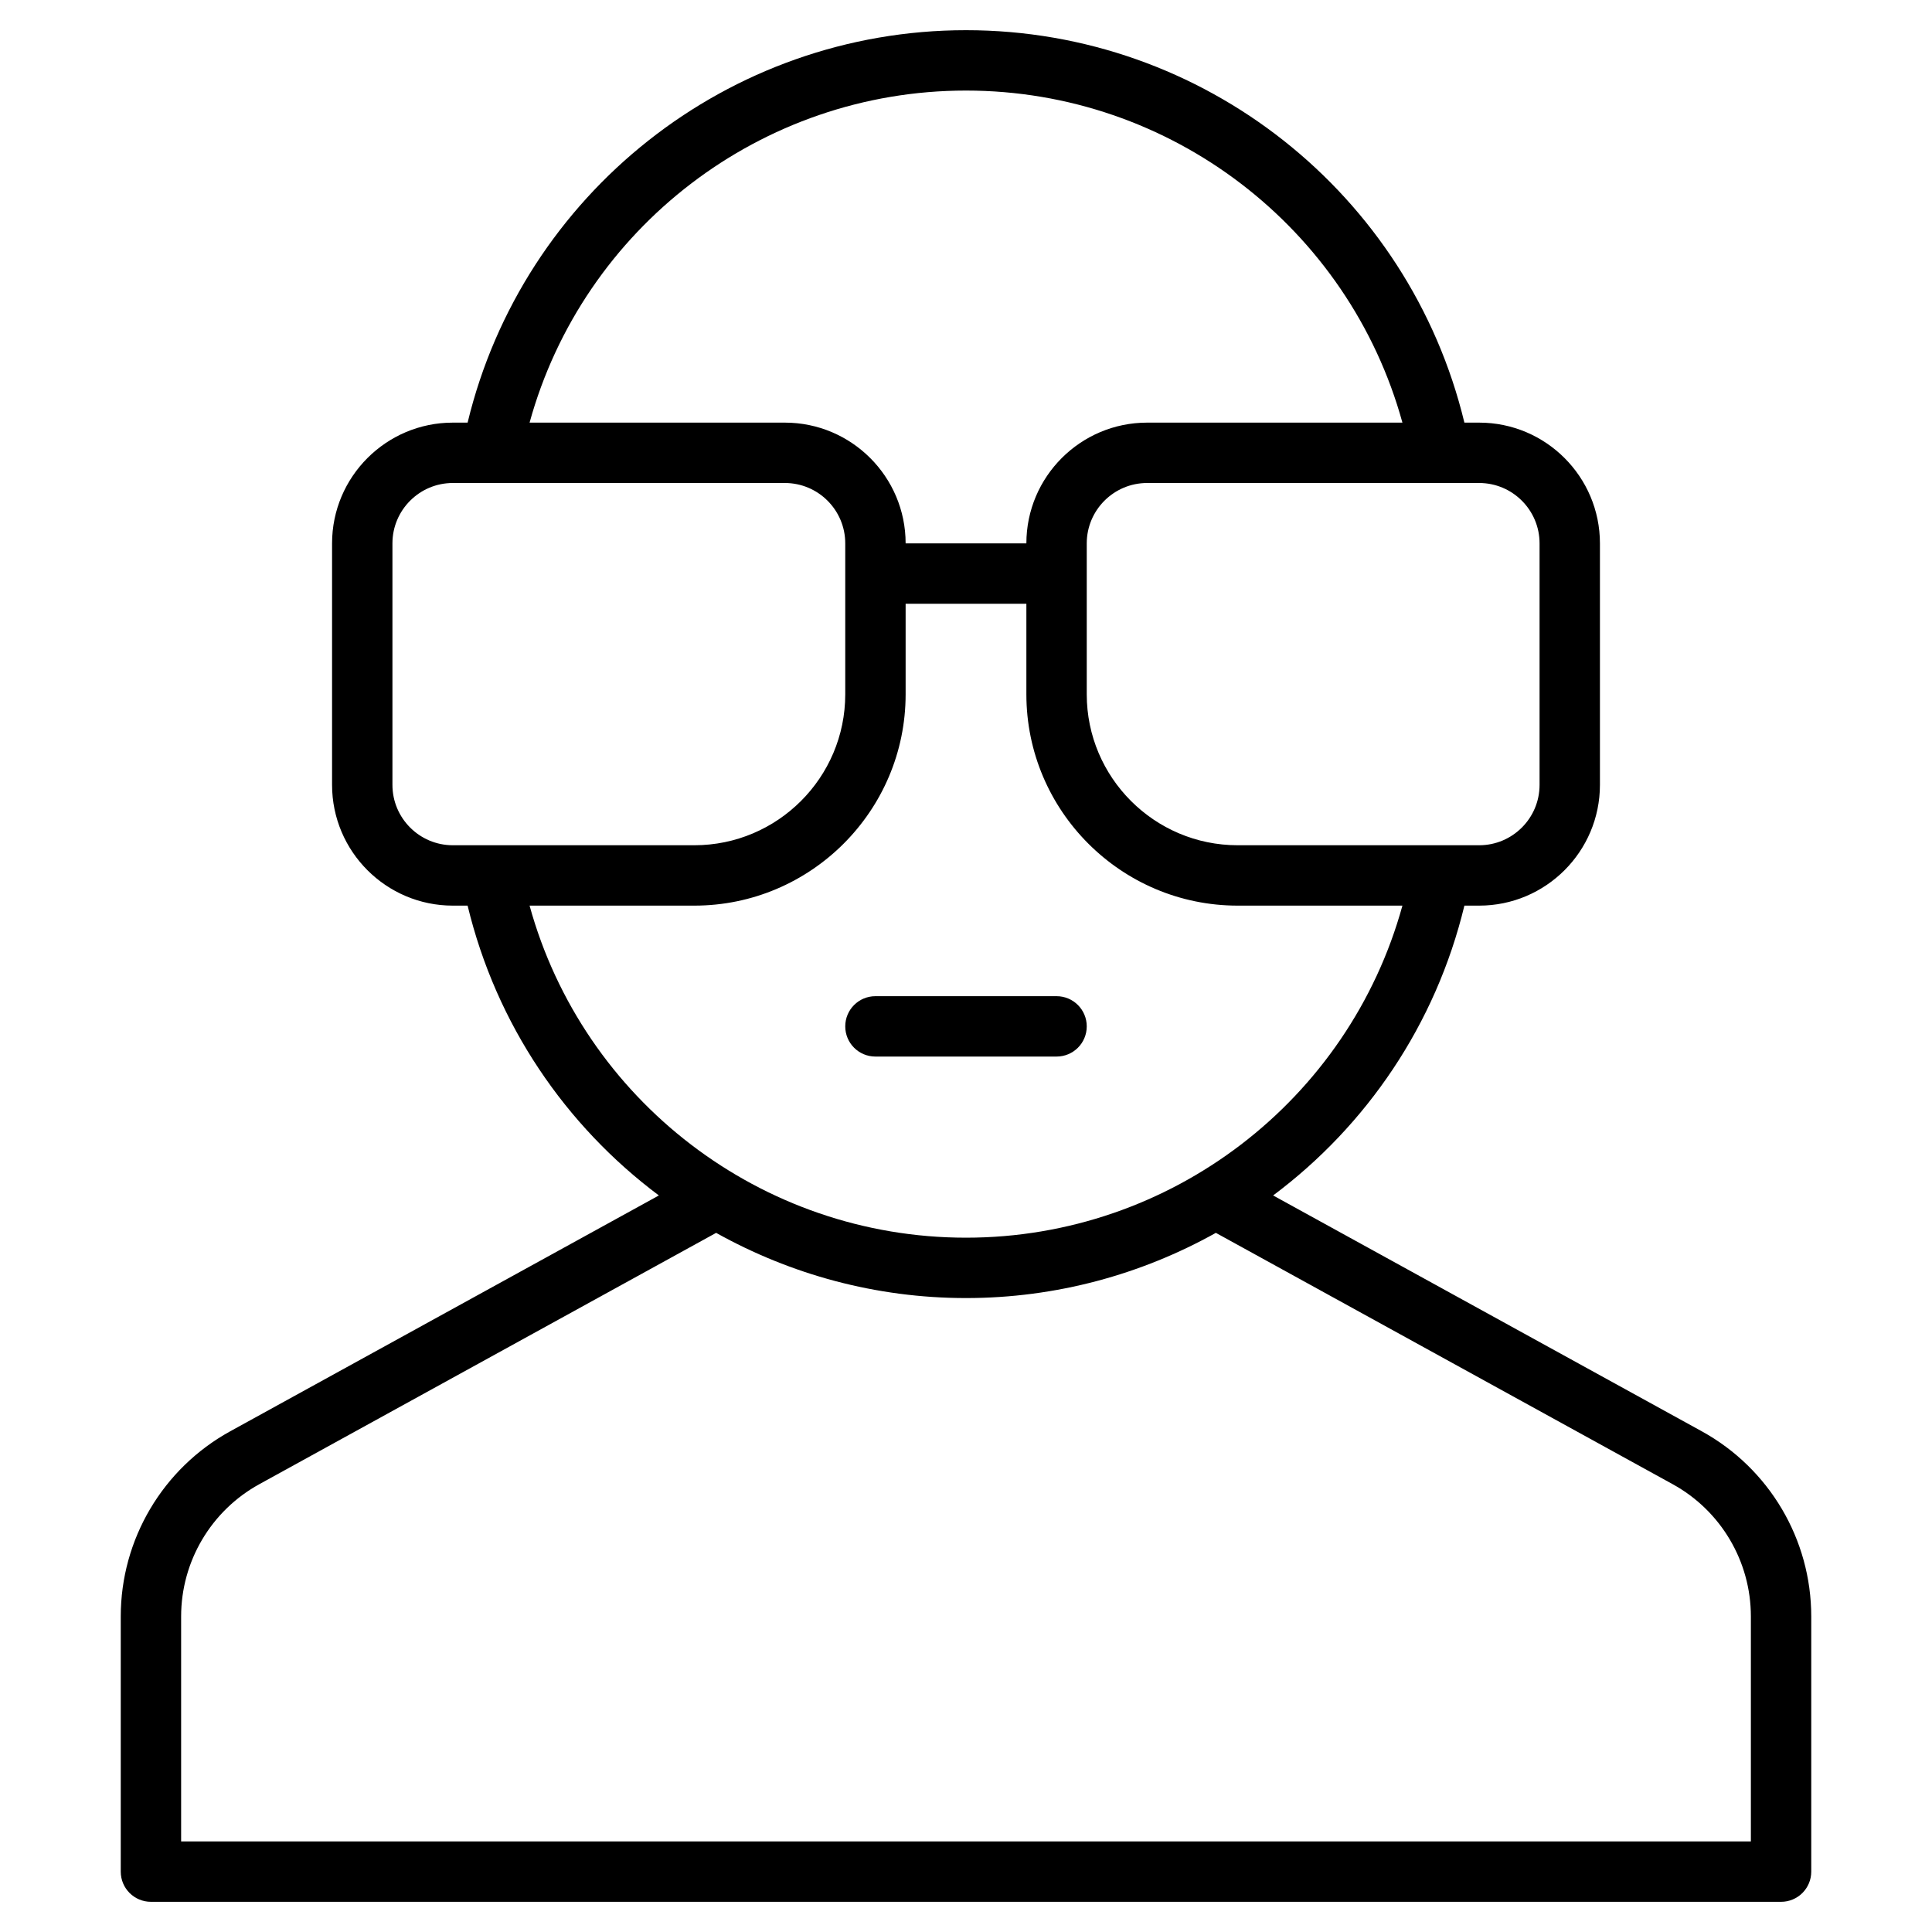 <?xml version="1.0" encoding="utf-8"?>
<!-- Generator: Adobe Illustrator 20.0.0, SVG Export Plug-In . SVG Version: 6.00 Build 0)  -->
<!DOCTYPE svg PUBLIC "-//W3C//DTD SVG 1.1//EN" "http://www.w3.org/Graphics/SVG/1.1/DTD/svg11.dtd">
<svg version="1.1" id="Layer_1" xmlns="http://www.w3.org/2000/svg" xmlns:xlink="http://www.w3.org/1999/xlink" x="0px" y="0px"
	 width="64px" height="64px" viewBox="0 0 64 64" enable-background="new 0 0 64 64" xml:space="preserve">
<path d="M56.375,47.414l-14.201-7.813c3.094-2.314,5.386-5.663,6.336-9.601H49c2.206,0,4-1.794,4-4v-8c0-2.206-1.794-4-4-4h-0.49
	C46.682,6.422,39.878,1,32,1S17.318,6.422,15.49,14H15c-2.206,0-4,1.794-4,4v8c0,2.206,1.794,4,4,4h0.49
	c0.95,3.938,3.242,7.287,6.336,9.601L7.625,47.414C5.39,48.645,4,50.994,4,53.547V62c0,0.553,0.447,1,1,1h54c0.553,0,1-0.447,1-1
	v-8.453C60,50.994,58.61,48.645,56.375,47.414z M51,18v8c0,1.103-0.897,2-2,2h-8c-2.757,0-5-2.243-5-5v-5c0-1.103,0.897-2,2-2h11
	C50.103,16,51,16.897,51,18z M32,3c6.79,0,12.683,4.559,14.457,11H38c-2.206,0-4,1.794-4,4h-4c0-2.206-1.794-4-4-4h-8.457
	C19.317,7.559,25.21,3,32,3z M13,26v-8c0-1.103,0.897-2,2-2h11c1.103,0,2,0.897,2,2v5c0,2.757-2.243,5-5,5h-8
	C13.897,28,13,27.103,13,26z M17.543,30H23c3.859,0,7-3.141,7-7v-3h4v3c0,3.859,3.141,7,7,7h5.457C44.683,36.441,38.79,41,32,41
	S19.317,36.441,17.543,30z M58,61H6v-7.453c0-1.823,0.992-3.502,2.59-4.381l15.133-8.326C26.189,42.217,29.017,43,32,43
	s5.811-0.783,8.277-2.16l15.133,8.326c1.598,0.879,2.59,2.558,2.59,4.381V61z"/>
<path d="M36,34c0-0.553-0.447-1-1-1h-6c-0.553,0-1,0.447-1,1s0.447,1,1,1h6C35.553,35,36,34.553,36,34z"/>
</svg>
